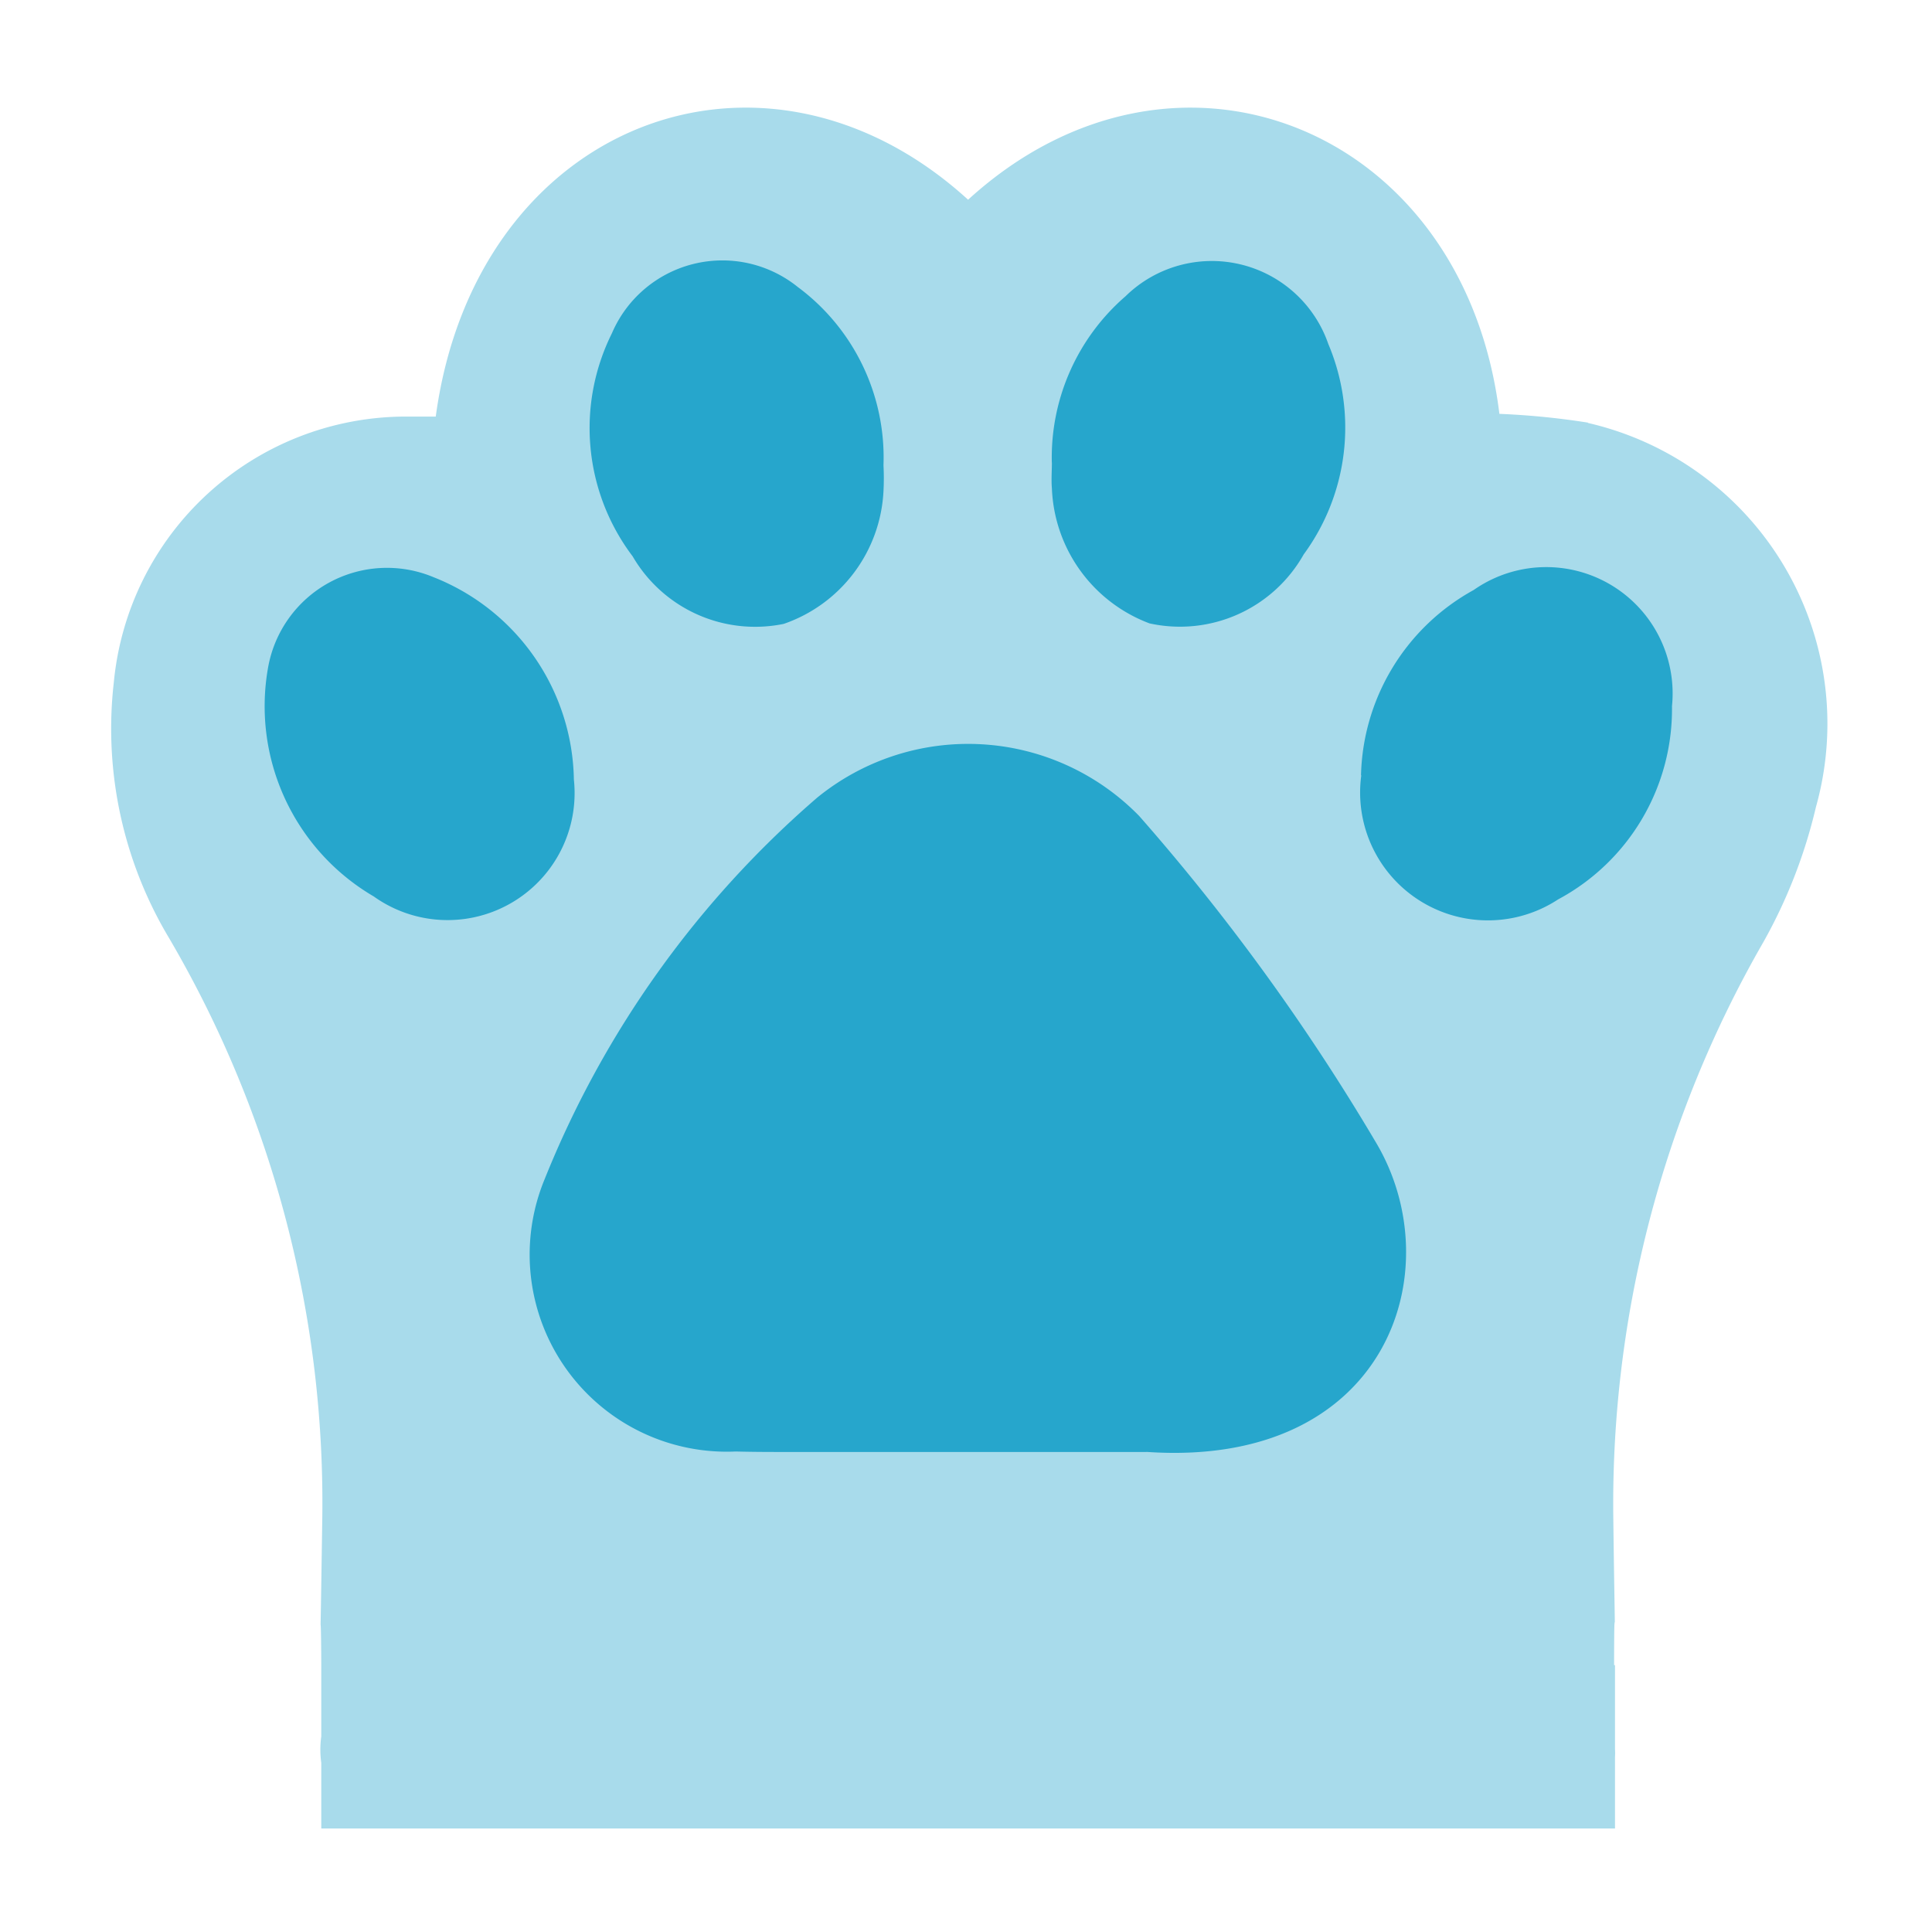 <svg xmlns="http://www.w3.org/2000/svg" width="24" height="24" viewBox="0 0 24 24">
    <path data-name="사각형 22080" style="fill:transparent" d="M0 0h24v24H0z"/>
    <path data-name="패스 16592" d="M174.561 176.108c0 .091 0 .04 0 0" transform="translate(-154.502 -155.927)" style="fill:#afa0a0"/>
    <path data-name="패스 16594" d="M24.293 176.32c0 .05 0 .182 0 0" transform="translate(-20.311 -156.116)" style="fill:#afa0a0"/>
    <g data-name="그룹 19539">
        <path data-name="패스 16593" d="M18.345 3.913a9.545 9.545 0 0 0-1.1-.109c-.437-3.57-4.038-5-6.6-2.66C8.107-1.171 4.528.178 4.032 3.838h-.409a3.647 3.647 0 0 0-3.59 3.3 5.063 5.063 0 0 0 .688 3.181 13.874 13.874 0 0 1 1.9 7.3c-.011.752-.017 1.1-.02 1.245 0-.05.007-.019.009.481v.888a1.2 1.2 0 0 0 0 .33v.814h16.071v-.887a.816.816 0 0 0 0-.1v-1.042h-.011c0-.6.007-.567.009-.5 0-.114-.008-.454-.019-1.328a13.985 13.985 0 0 1 1.862-7.15 6.4 6.4 0 0 0 .655-1.681 3.833 3.833 0 0 0-2.832-4.772" transform="translate(1.381 1.337)" style="fill:#a8dbeb"/>
        <path data-name="패스 16595" d="M54.859 81.567h-4.425c-.226 0-.451 0-.677-.006a2.449 2.449 0 0 1-2.373-3.386 12.309 12.309 0 0 1 3.384-4.736 2.968 2.968 0 0 1 4 .227 26.829 26.829 0 0 1 2.948 4.067c.932 1.581.134 4.039-2.857 3.833" transform="translate(-40.617 -63.53)" style="fill:#26a6cc"/>
        <path data-name="패스 16596" d="M138.945 56.042a2.7 2.7 0 0 1 1.4-2.3 1.57 1.57 0 0 1 2.463 1.444 2.681 2.681 0 0 1-1.415 2.4 1.588 1.588 0 0 1-2.445-1.539" transform="translate(-122.038 -46.413)" style="fill:#26a6cc"/>
        <path data-name="패스 16597" d="M21.6 56.138a1.578 1.578 0 0 1-2.486 1.452 2.737 2.737 0 0 1-1.314-2.837 1.5 1.5 0 0 1 2.059-1.128 2.752 2.752 0 0 1 1.741 2.513" transform="translate(-14.471 -46.454)" style="fill:#26a6cc"/>
        <path data-name="패스 16598" d="M59.164 20.34a3.038 3.038 0 0 1 0 .319 1.841 1.841 0 0 1-1.239 1.65 1.76 1.76 0 0 1-1.877-.839 2.641 2.641 0 0 1-.258-2.77 1.493 1.493 0 0 1 2.309-.576 2.636 2.636 0 0 1 1.065 2.213" transform="translate(-48.189 -14.559)" style="fill:#26a6cc"/>
        <path data-name="패스 16599" d="M103.454 20.337a2.648 2.648 0 0 1 .916-2.064 1.531 1.531 0 0 1 2.519.594 2.664 2.664 0 0 1-.306 2.613 1.764 1.764 0 0 1-1.915.857 1.869 1.869 0 0 1-1.213-1.679c-.009-.106 0-.214 0-.32" transform="translate(-90.388 -14.593)" style="fill:#26a6cc"/>
    </g>
</svg>
